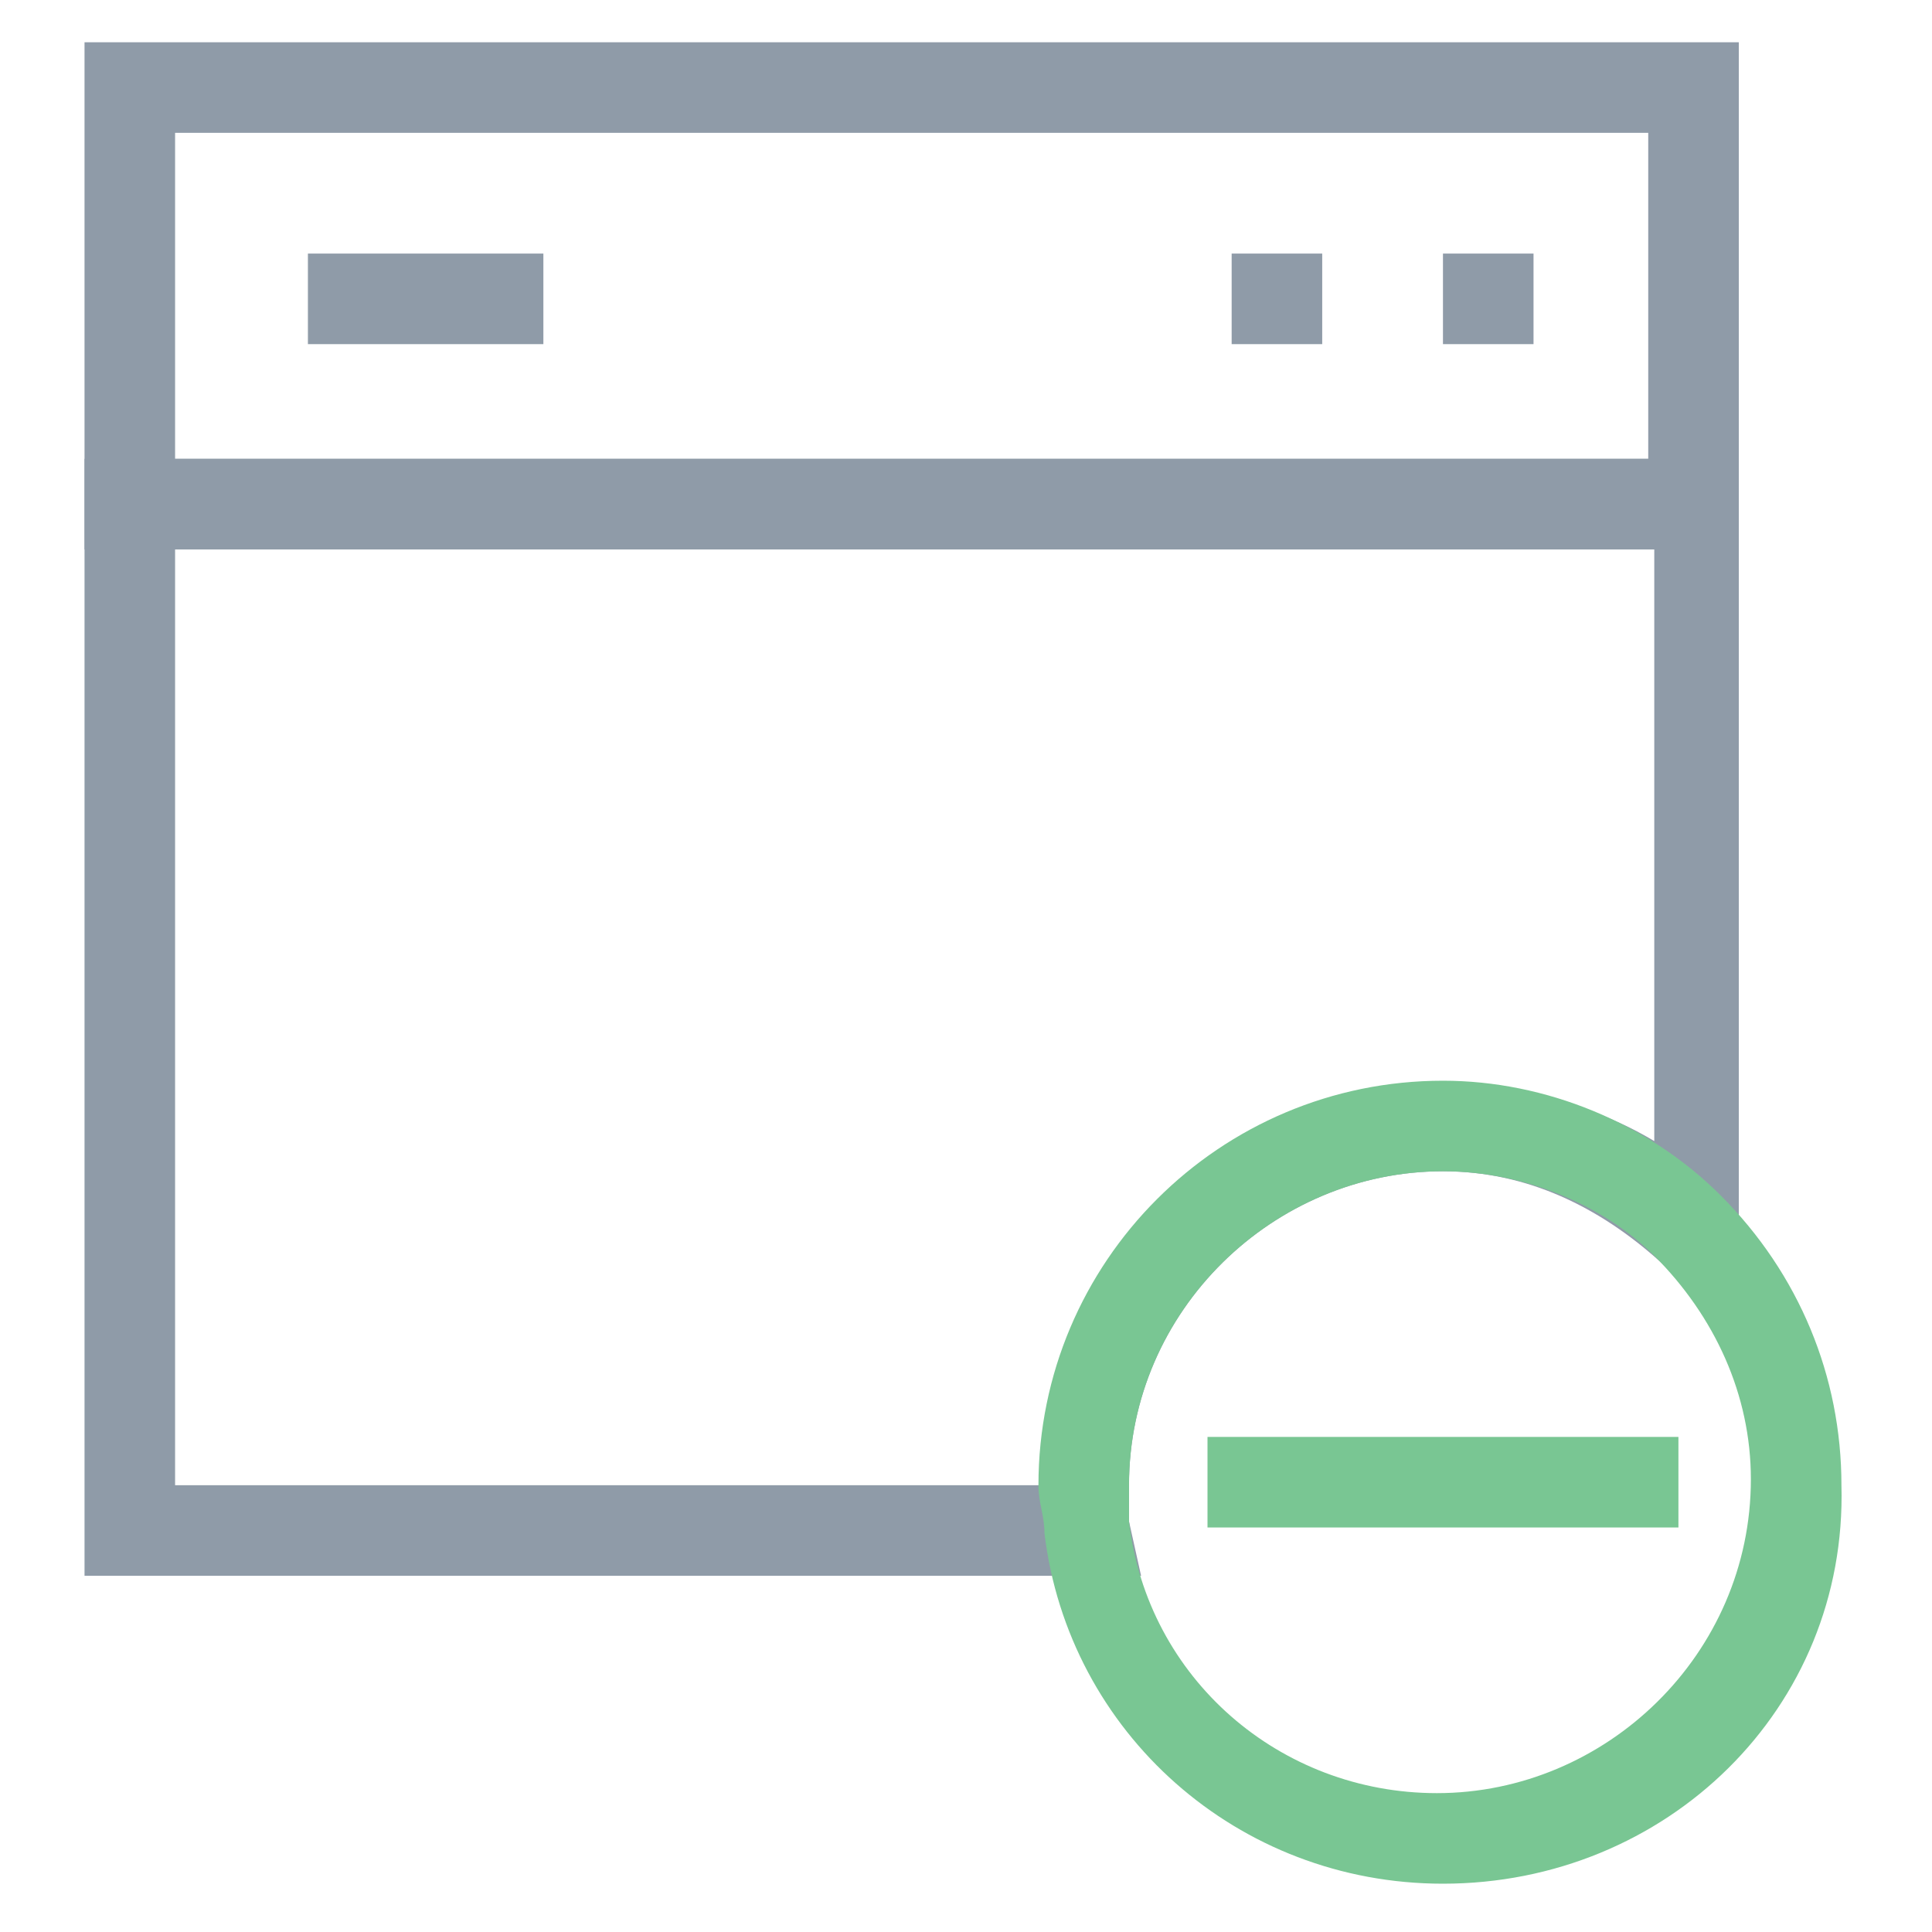 <?xml version="1.0" encoding="utf-8"?>
<!-- Generator: Adobe Illustrator 18.0.0, SVG Export Plug-In . SVG Version: 6.00 Build 0)  -->
<!DOCTYPE svg PUBLIC "-//W3C//DTD SVG 1.1//EN" "http://www.w3.org/Graphics/SVG/1.1/DTD/svg11.dtd">
<svg version="1.1" id="Layer_1" xmlns="http://www.w3.org/2000/svg" xmlns:xlink="http://www.w3.org/1999/xlink" x="0px" y="0px"
	 viewBox="0 0 32 32" enable-background="new 0 0 32 32" xml:space="preserve">
<g>
	<g>
		<path fill="#8F9BA8" d="M28.8,9.1H1.4V0.7h27.4V9.1z M2.9,7.6h24.4V2.2H2.9V7.6z"/>
	</g>
	<g>
		<rect x="20.4" y="4.2" fill="#8F9BA8" width="1.5" height="1.5"/>
	</g>
	<g>
		<rect x="23.9" y="4.2" fill="#8F9BA8" width="1.5" height="1.5"/>
	</g>
	<g>
		<rect x="5.1" y="4.2" fill="#8F9BA8" width="3.9" height="1.5"/>
	</g>
	<g>
		<path fill="#8F9BA8" d="M18.9,26.1H1.4V7.6h27.4v14.5l-1.3-1.2c-1-0.9-2.2-1.5-3.6-1.5c-2.8,0-5.2,2.3-5.2,5.2c0,0.2,0,0.4,0,0.6
			L18.9,26.1z M2.9,24.6h14.4c0-3.7,3-6.6,6.7-6.6c1.2,0,2.4,0.3,3.4,0.9V9.1H2.9V24.6z"/>
	</g>
	<g>
		<path fill="#79C693" d="M23.9,31.2c-3.4,0-6.2-2.5-6.6-5.8c0-0.3-0.1-0.5-0.1-0.8c0-3.7,3-6.7,6.7-6.7c1.7,0,3.4,0.7,4.6,1.9
			c1.3,1.3,2,3,2,4.8C30.6,28.3,27.6,31.2,23.9,31.2z M23.9,19.4c-2.8,0-5.2,2.3-5.2,5.2c0,0.2,0,0.4,0,0.6c0.3,2.6,2.5,4.5,5.1,4.5
			c2.8,0,5.2-2.3,5.2-5.2c0-1.4-0.6-2.7-1.6-3.7C26.6,20,25.3,19.4,23.9,19.4z"/>
	</g>
	<g>
		<rect x="20" y="23.8" fill="#79C693" width="7.8" height="1.5"/>
	</g>
</g>
</svg>
